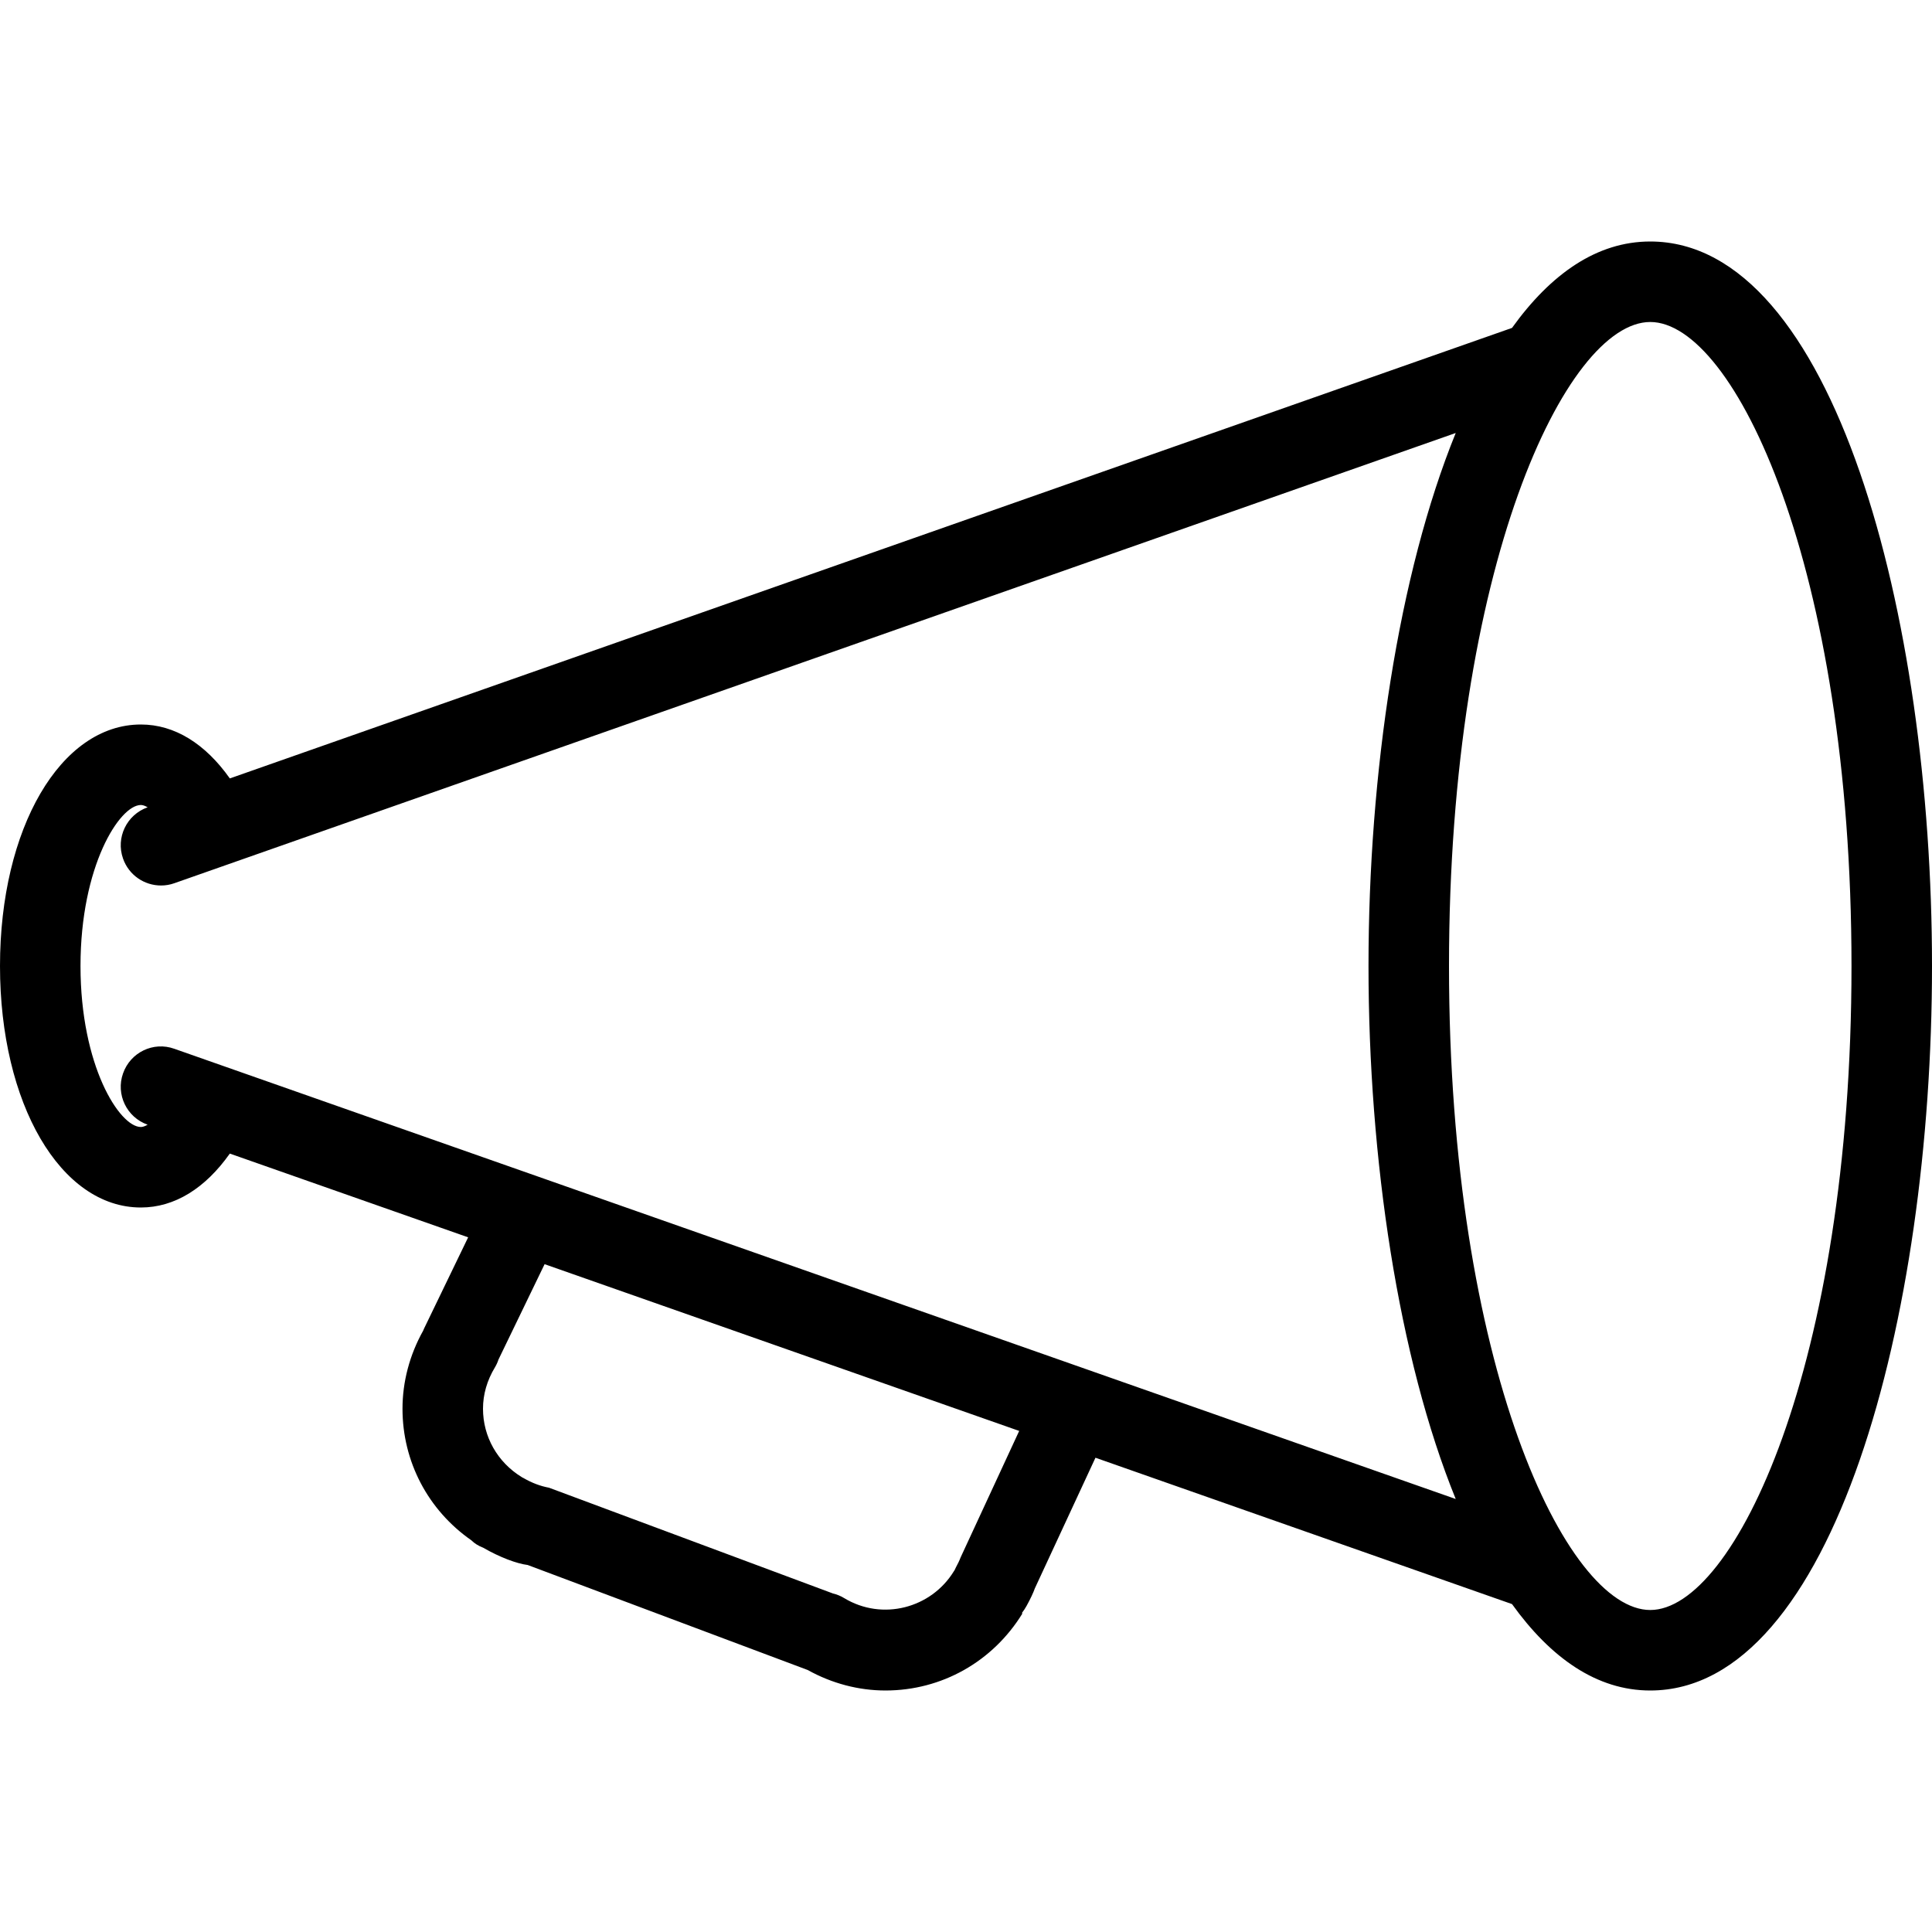 <?xml version="1.0" encoding="iso-8859-1"?>
<!-- Generator: Adobe Illustrator 19.0.0, SVG Export Plug-In . SVG Version: 6.00 Build 0)  -->
<svg version="1.1" id="Layer_1" xmlns="http://www.w3.org/2000/svg" xmlns:xlink="http://www.w3.org/1999/xlink" x="0px" y="0px"
	 viewBox="0 0 512 512" style="enable-background:new 0 0 512 512;" xml:space="preserve">
<g>
	<g>
		<path d="M437.333,64c-14.171,0-26.375,8.622-36.637,22.9L60.905,206.289C54.409,197.104,46.293,192,37.333,192
			C16.052,192,0,219.51,0,256s16.052,64,37.333,64c8.96,0,17.076-5.104,23.572-14.289l63.161,22.193l-11.671,24.148
			c-0.094,0.198-0.177,0.396-0.26,0.604c-3.583,6.417-5.469,13.531-5.469,20.677c0,14.01,6.771,26.865,18.25,34.865
			c0.833,0.823,1.865,1.479,3.146,1.969c4.344,2.521,8.927,4.229,11.781,4.573l74.219,27.833c6.385,3.552,13.479,5.427,20.604,5.427
			c14.875,0,28.438-7.635,36.292-20.417l-0.156-0.104c0.49-0.646,0.927-1.302,1.26-1.917c0.958-1.74,1.802-3.51,2.188-4.635
			l16.06-34.612L400.697,425.1c10.262,14.277,22.466,22.9,36.637,22.9c48.5,0,74.667-98.927,74.667-192S485.833,64,437.333,64z
			 M254.583,412.708c-0.344,0.906-0.771,1.76-1.229,2.604c-0.042,0.083-0.208,0.427-0.396,0.823
			c-0.063,0.094-0.125,0.188-0.188,0.281c-5.969,9.74-18.896,13.24-29.063,7.094c-0.917-0.563-1.917-0.969-2.958-1.219L145.5,394.26
			c-2.271-0.417-4.542-1.271-6.75-2.552c-0.115-0.073-0.271-0.146-0.448-0.229c-0.021-0.021-0.042-0.031-0.052-0.042
			C131.833,387.5,128,380.729,128,373.333c0-3.802,1.063-7.5,3.167-10.979c0.385-0.646,0.708-1.344,0.938-2.063l12.219-25.271
			l125.772,44.191L254.583,412.708z M46.198,277.938c-5.573-2-11.635,0.948-13.594,6.531c-1.957,5.548,0.965,11.635,6.521,13.587
			c-0.678,0.398-1.29,0.611-1.792,0.611c-5.646,0-16-16.198-16-42.667s10.354-42.667,16-42.667c0.501,0,1.113,0.212,1.792,0.611
			c-5.556,1.952-8.478,8.039-6.521,13.587c1.542,4.396,5.656,7.135,10.063,7.135c1.177,0,2.365-0.188,3.531-0.604l339.583-119.315
			c-15.167,37.294-23.115,90.108-23.115,141.253s7.948,103.958,23.115,141.253L46.198,277.938z M437.333,426.667
			C415.063,426.667,384,361.74,384,256s31.063-170.667,53.333-170.667c22.271,0,53.333,64.927,53.333,170.667
			S459.604,426.667,437.333,426.667z"/>
	</g>
</g>
<g>
</g>
<g>
</g>
<g>
</g>
<g>
</g>
<g>
</g>
<g>
</g>
<g>
</g>
<g>
</g>
<g>
</g>
<g>
</g>
<g>
</g>
<g>
</g>
<g>
</g>
<g>
</g>
<g>
</g>
</svg>
